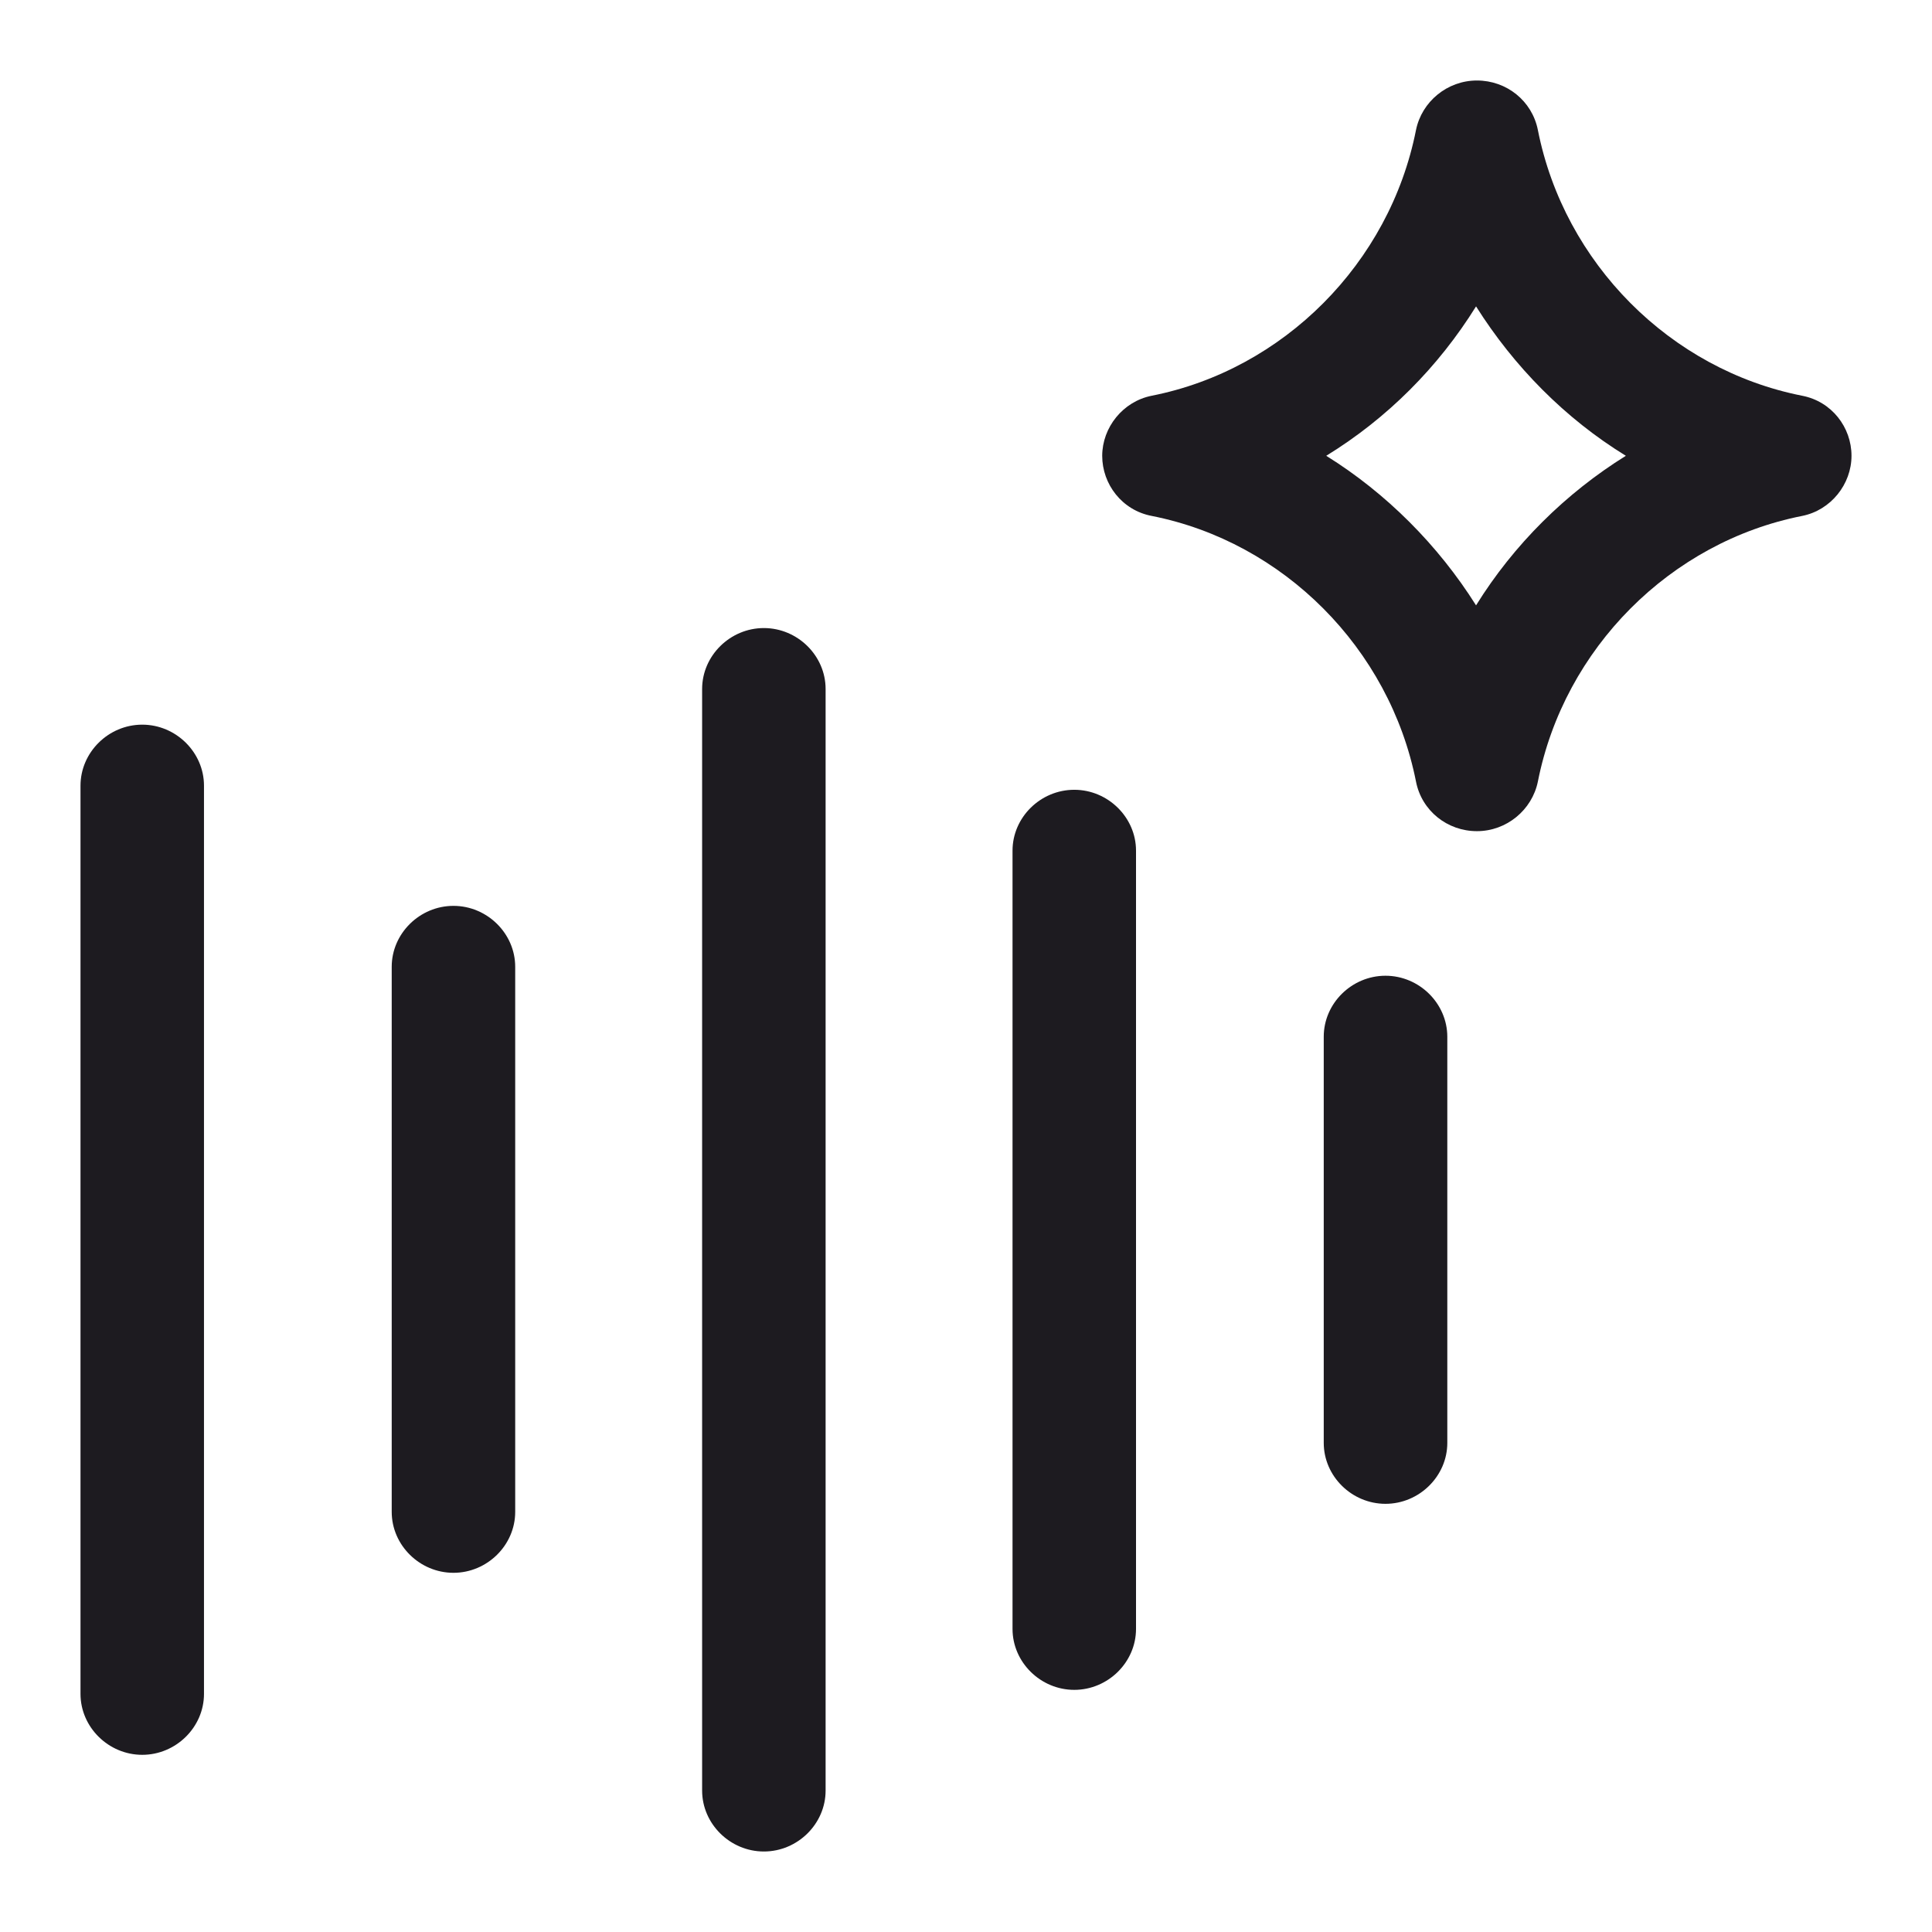 <svg width="24" height="24" viewBox="0 0 24 24" fill="none" xmlns="http://www.w3.org/2000/svg">
<g clip-path="url(#clip0_1_3621)">
<path d="M9.489 7.802C9.908 7.802 10.256 8.145 10.256 8.559V22.243C10.256 22.657 9.908 23 9.489 23C9.07 23 8.722 22.657 8.722 22.243V8.559C8.722 8.145 9.07 7.802 9.489 7.802Z" fill="#1D1B20"/>
<path d="M1.767 9.002C2.186 9.002 2.534 9.346 2.534 9.76V21.042C2.534 21.456 2.186 21.799 1.767 21.799C1.348 21.799 1 21.456 1 21.042V9.76C1 9.346 1.347 9.002 1.767 9.002Z" fill="#1D1B20"/>
<path d="M13.345 9.811C13.764 9.811 14.112 10.154 14.112 10.567V20.235C14.112 20.649 13.764 20.992 13.345 20.992C12.926 20.992 12.578 20.649 12.578 20.235V10.567C12.578 10.154 12.925 9.811 13.345 9.811Z" fill="#1D1B20"/>
<path d="M5.633 11.253C6.052 11.253 6.4 11.596 6.4 12.01V18.781C6.4 19.195 6.052 19.538 5.633 19.538C5.214 19.538 4.866 19.195 4.866 18.781V12.01C4.866 11.596 5.214 11.253 5.633 11.253Z" fill="#1D1B20"/>
<path d="M17.211 12.121C17.63 12.121 17.978 12.464 17.979 12.878V17.924C17.979 18.338 17.63 18.681 17.211 18.681C16.792 18.681 16.444 18.338 16.444 17.924V12.878C16.444 12.464 16.792 12.121 17.211 12.121Z" fill="#1D1B20"/>
<path fill-rule="evenodd" clip-rule="evenodd" d="M18.347 1C18.715 1 19.032 1.252 19.104 1.615C19.431 3.27 20.75 4.593 22.387 4.916C22.755 4.987 23 5.309 23 5.662C23 6.015 22.744 6.338 22.387 6.409C20.75 6.732 19.431 8.054 19.104 9.709C19.032 10.062 18.715 10.325 18.347 10.325C17.979 10.325 17.661 10.072 17.59 9.709C17.262 8.054 15.943 6.732 14.307 6.409C13.938 6.339 13.692 6.015 13.692 5.662C13.693 5.309 13.949 4.987 14.307 4.916C15.943 4.593 17.263 3.27 17.59 1.615C17.662 1.262 17.979 1 18.347 1ZM18.336 3.806C17.866 4.562 17.231 5.198 16.475 5.662C17.221 6.126 17.866 6.773 18.336 7.52C18.806 6.763 19.451 6.126 20.197 5.662C19.441 5.198 18.806 4.552 18.336 3.806Z" fill="#1D1B20"/>
</g>
<defs>
<clipPath id="clip0_1_3621">
<rect width="24" height="24" fill="white"/>
</clipPath>
</defs>
</svg>

